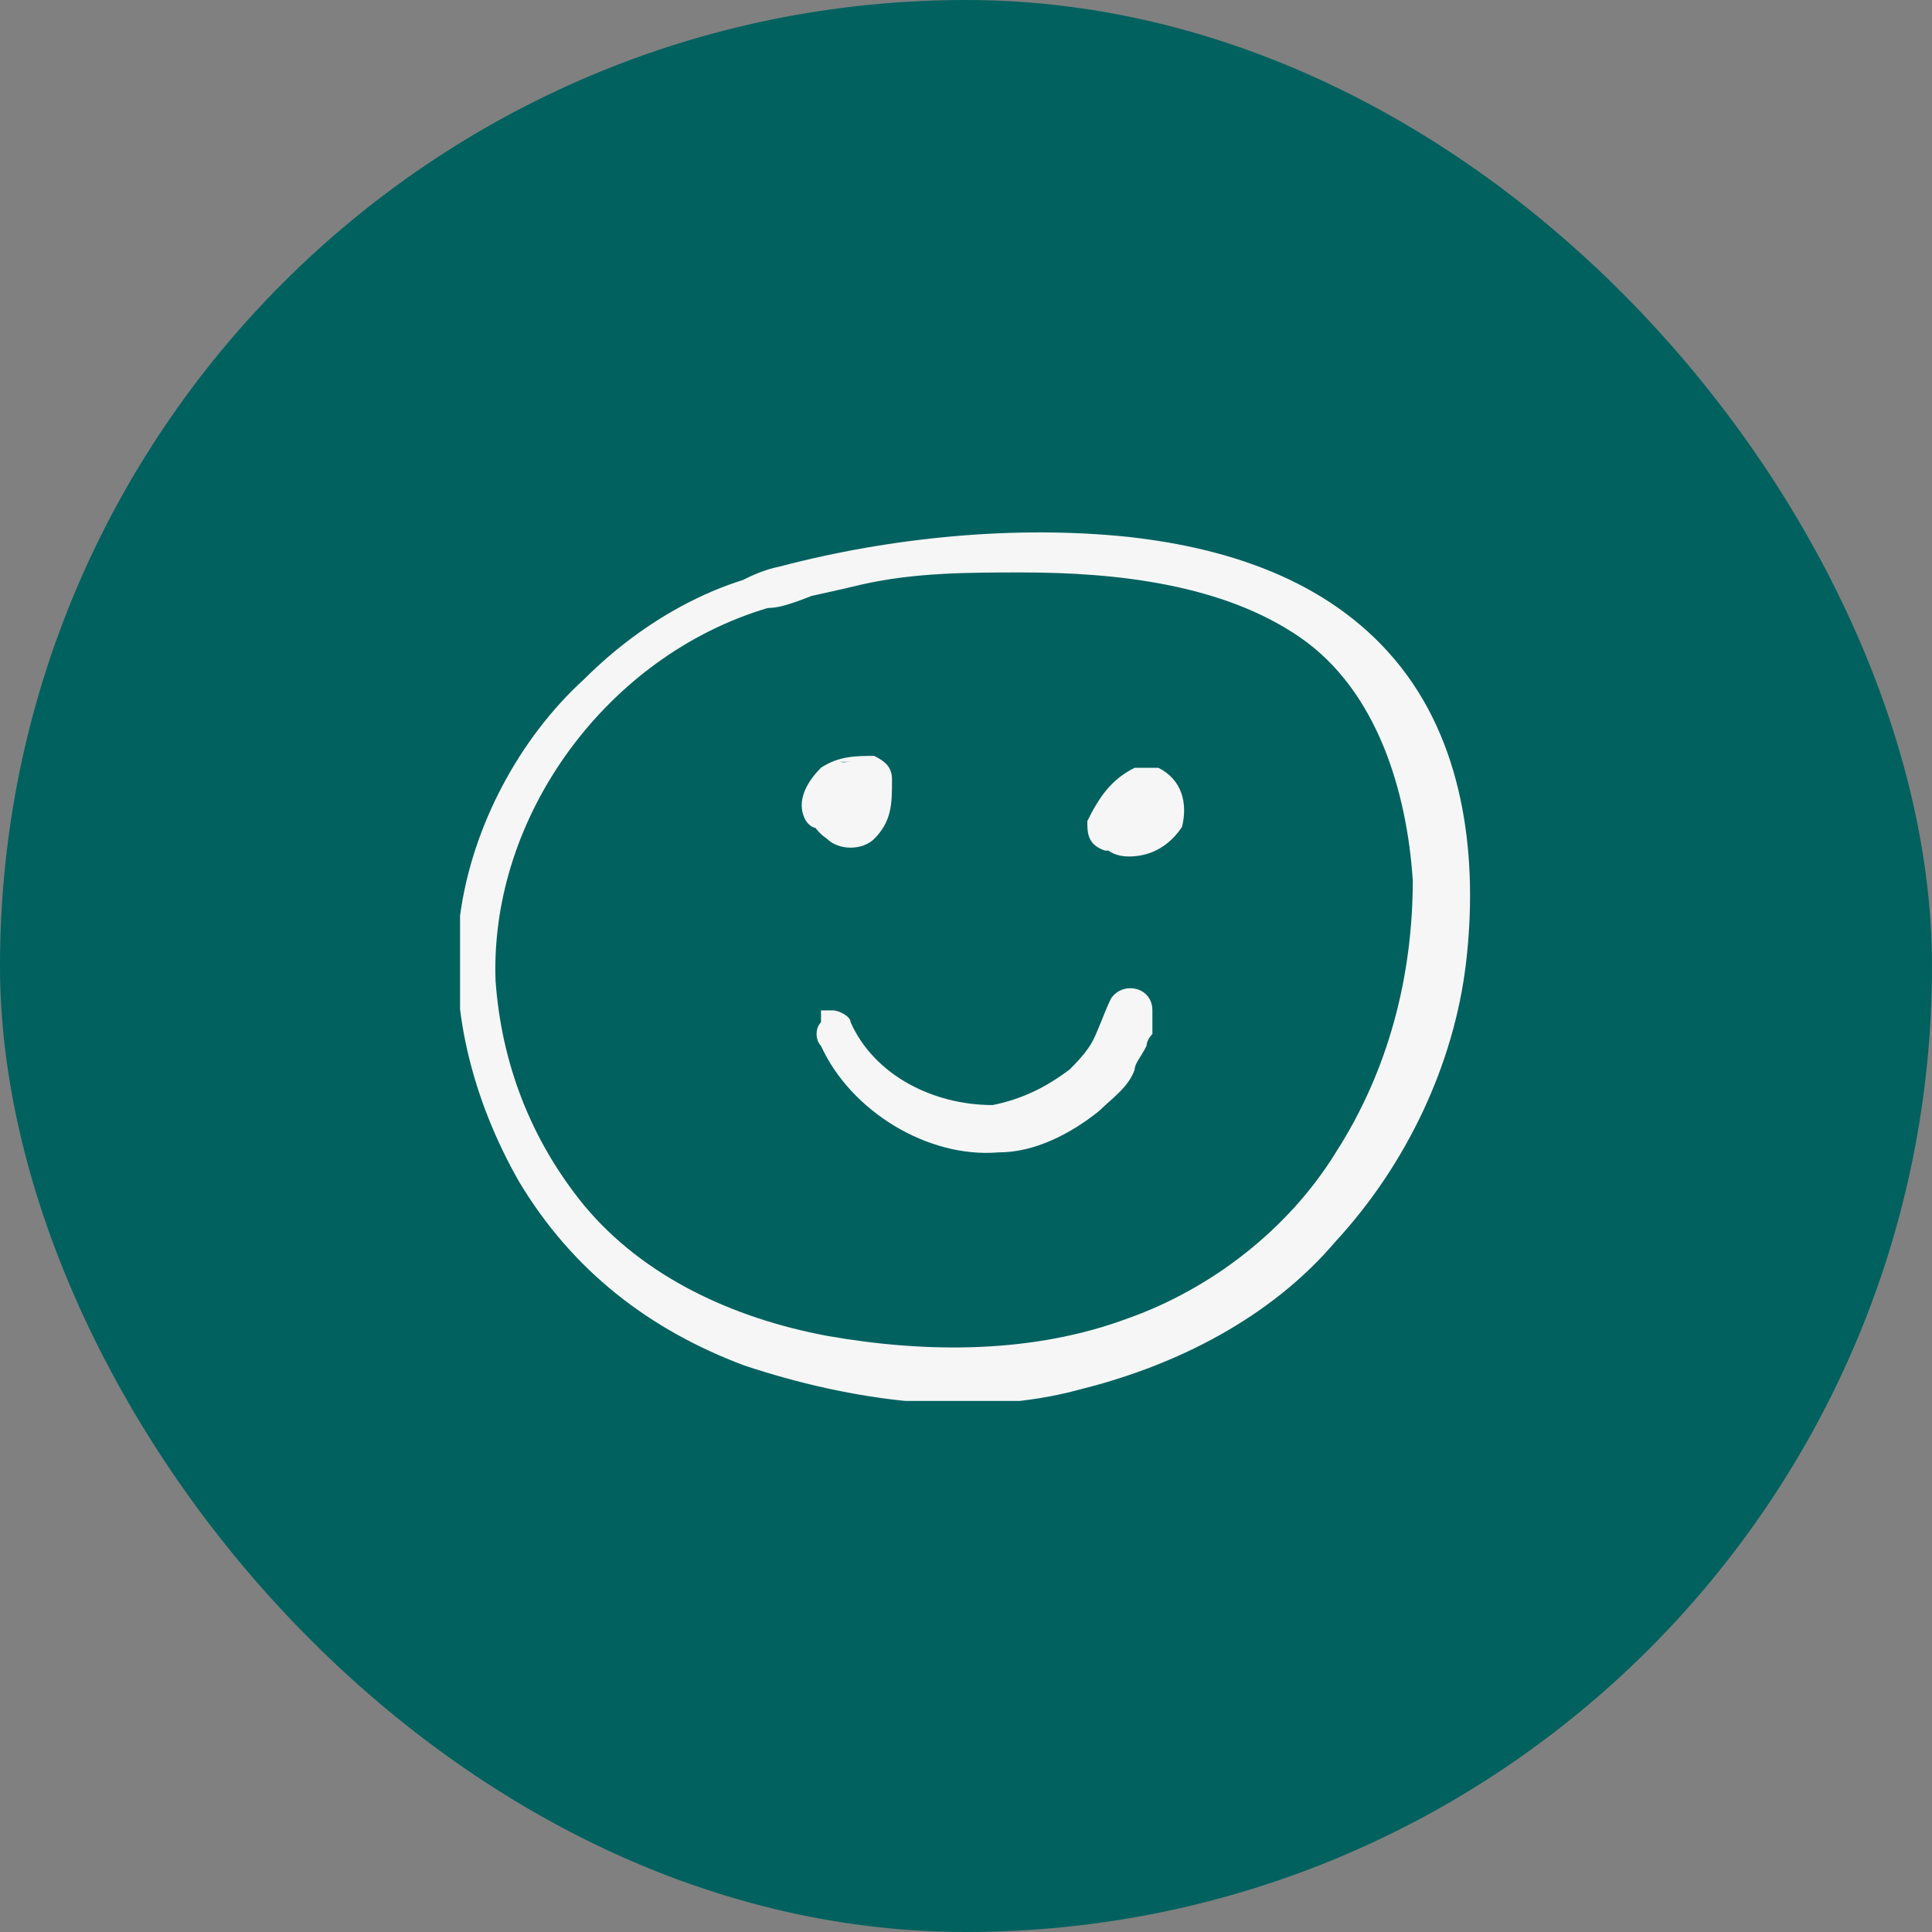 <svg width="40" height="40" viewBox="0 0 40 40" fill="none" xmlns="http://www.w3.org/2000/svg">
<rect x="0" y="0" width="40" height="40" fill="#808080" stroke="none"/>
<rect width="40" height="40" rx="20" fill="#01615F"/>
<g clip-path="url(#clip0_2699_14948)">
<path d="M17.121 11.73C15.283 11.73 13.445 12.71 12.098 14.058C10.75 15.283 9.77 17.12 9.525 18.958C9.28 20.796 9.77 22.756 10.75 24.471C11.853 26.309 13.445 27.534 15.405 28.269C17.611 29.005 20.184 29.372 22.389 28.759C24.349 28.269 26.309 27.289 27.657 25.697C29.127 24.104 30.107 22.021 30.352 19.938C30.597 17.856 30.352 15.528 29.005 13.813C27.657 12.098 25.574 11.362 23.369 11.117C21.041 10.872 18.468 11.117 16.141 11.73C15.528 11.852 15.038 12.22 14.548 12.465C14.303 12.588 14.548 12.955 14.671 12.832C15.161 12.832 15.773 12.588 16.263 12.465C16.753 12.342 17.366 12.22 17.856 12.098C18.959 11.852 20.061 11.852 21.164 11.852C23.124 11.852 25.329 12.098 26.922 13.2C28.515 14.303 29.127 16.386 29.25 18.223C29.25 20.183 28.76 22.144 27.657 23.859C26.677 25.451 25.084 26.677 23.369 27.289C21.409 28.024 19.203 28.024 17.121 27.657C15.161 27.289 13.323 26.432 12.098 24.962C10.995 23.614 10.382 22.021 10.26 20.306C10.137 16.875 12.588 13.568 15.896 12.588C16.263 12.588 16.753 12.342 17.121 12.22C17.488 12.22 17.366 11.607 17.121 11.607V11.73Z" fill="#F6F6F6"/>
<path d="M17.611 15.773C16.753 15.773 16.386 16.875 17.121 17.366C17.366 17.611 17.856 17.611 18.101 17.366C18.468 16.998 18.468 16.631 18.468 16.14C18.468 15.895 18.346 15.773 18.101 15.65C17.733 15.65 17.366 15.65 16.998 15.895C16.753 16.14 16.508 16.508 16.631 16.875C16.753 17.243 17.121 17.243 17.366 16.875C17.366 16.753 17.488 16.631 17.611 16.508C17.611 16.508 17.611 16.508 17.733 16.508C17.611 16.508 17.488 16.263 17.243 16.14C17.243 16.386 17.243 16.508 17.121 16.753C17.121 16.753 17.121 16.753 17.243 16.631C17.243 16.631 17.243 16.508 17.366 16.508C17.856 16.508 17.856 15.773 17.366 15.773H17.611Z" fill="#F6F6F6"/>
<path d="M23.492 16.14C23.492 16.14 22.756 16.508 22.634 16.876C22.634 17.366 22.879 17.733 23.369 17.733C23.859 17.733 24.227 17.488 24.472 17.121C24.594 16.631 24.472 16.14 23.982 15.896C23.859 15.896 23.614 15.896 23.492 15.896C23.002 16.14 22.756 16.508 22.512 16.998C22.512 17.243 22.512 17.488 22.879 17.611C23.247 17.611 23.614 17.611 23.859 17.243C24.104 16.998 24.227 16.631 23.859 16.263C23.614 15.896 23.124 16.018 23.124 16.508L23.492 17.121C23.492 17.121 23.737 16.753 23.982 16.631H23.492C23.492 16.631 23.492 16.753 23.492 16.876C23.982 16.876 23.982 16.14 23.492 16.018V16.14Z" fill="#F6F6F6"/>
<path d="M16.998 21.164C16.876 21.286 16.876 21.531 16.998 21.654C17.611 23.001 19.204 23.982 20.674 23.859C21.409 23.859 22.144 23.491 22.757 23.001C23.002 22.756 23.369 22.511 23.492 22.144C23.492 22.021 23.614 21.899 23.737 21.654C23.737 21.654 23.737 21.531 23.859 21.409C23.859 21.286 23.859 21.164 23.859 20.919C23.859 20.429 23.247 20.306 23.002 20.674C22.879 20.919 22.757 21.286 22.634 21.531C22.512 21.776 22.267 22.021 22.144 22.144C21.654 22.511 21.164 22.756 20.551 22.879C19.326 22.879 18.101 22.266 17.611 21.164C17.611 21.041 17.366 20.919 17.243 20.919H16.998V21.164Z" fill="#F6F6F6"/>
</g>
<defs>
<clipPath id="clip0_2699_14948">
<rect width="20.95" height="18.01" fill="white" transform="translate(9.525 10.995)"/>
</clipPath>
</defs>
</svg>
